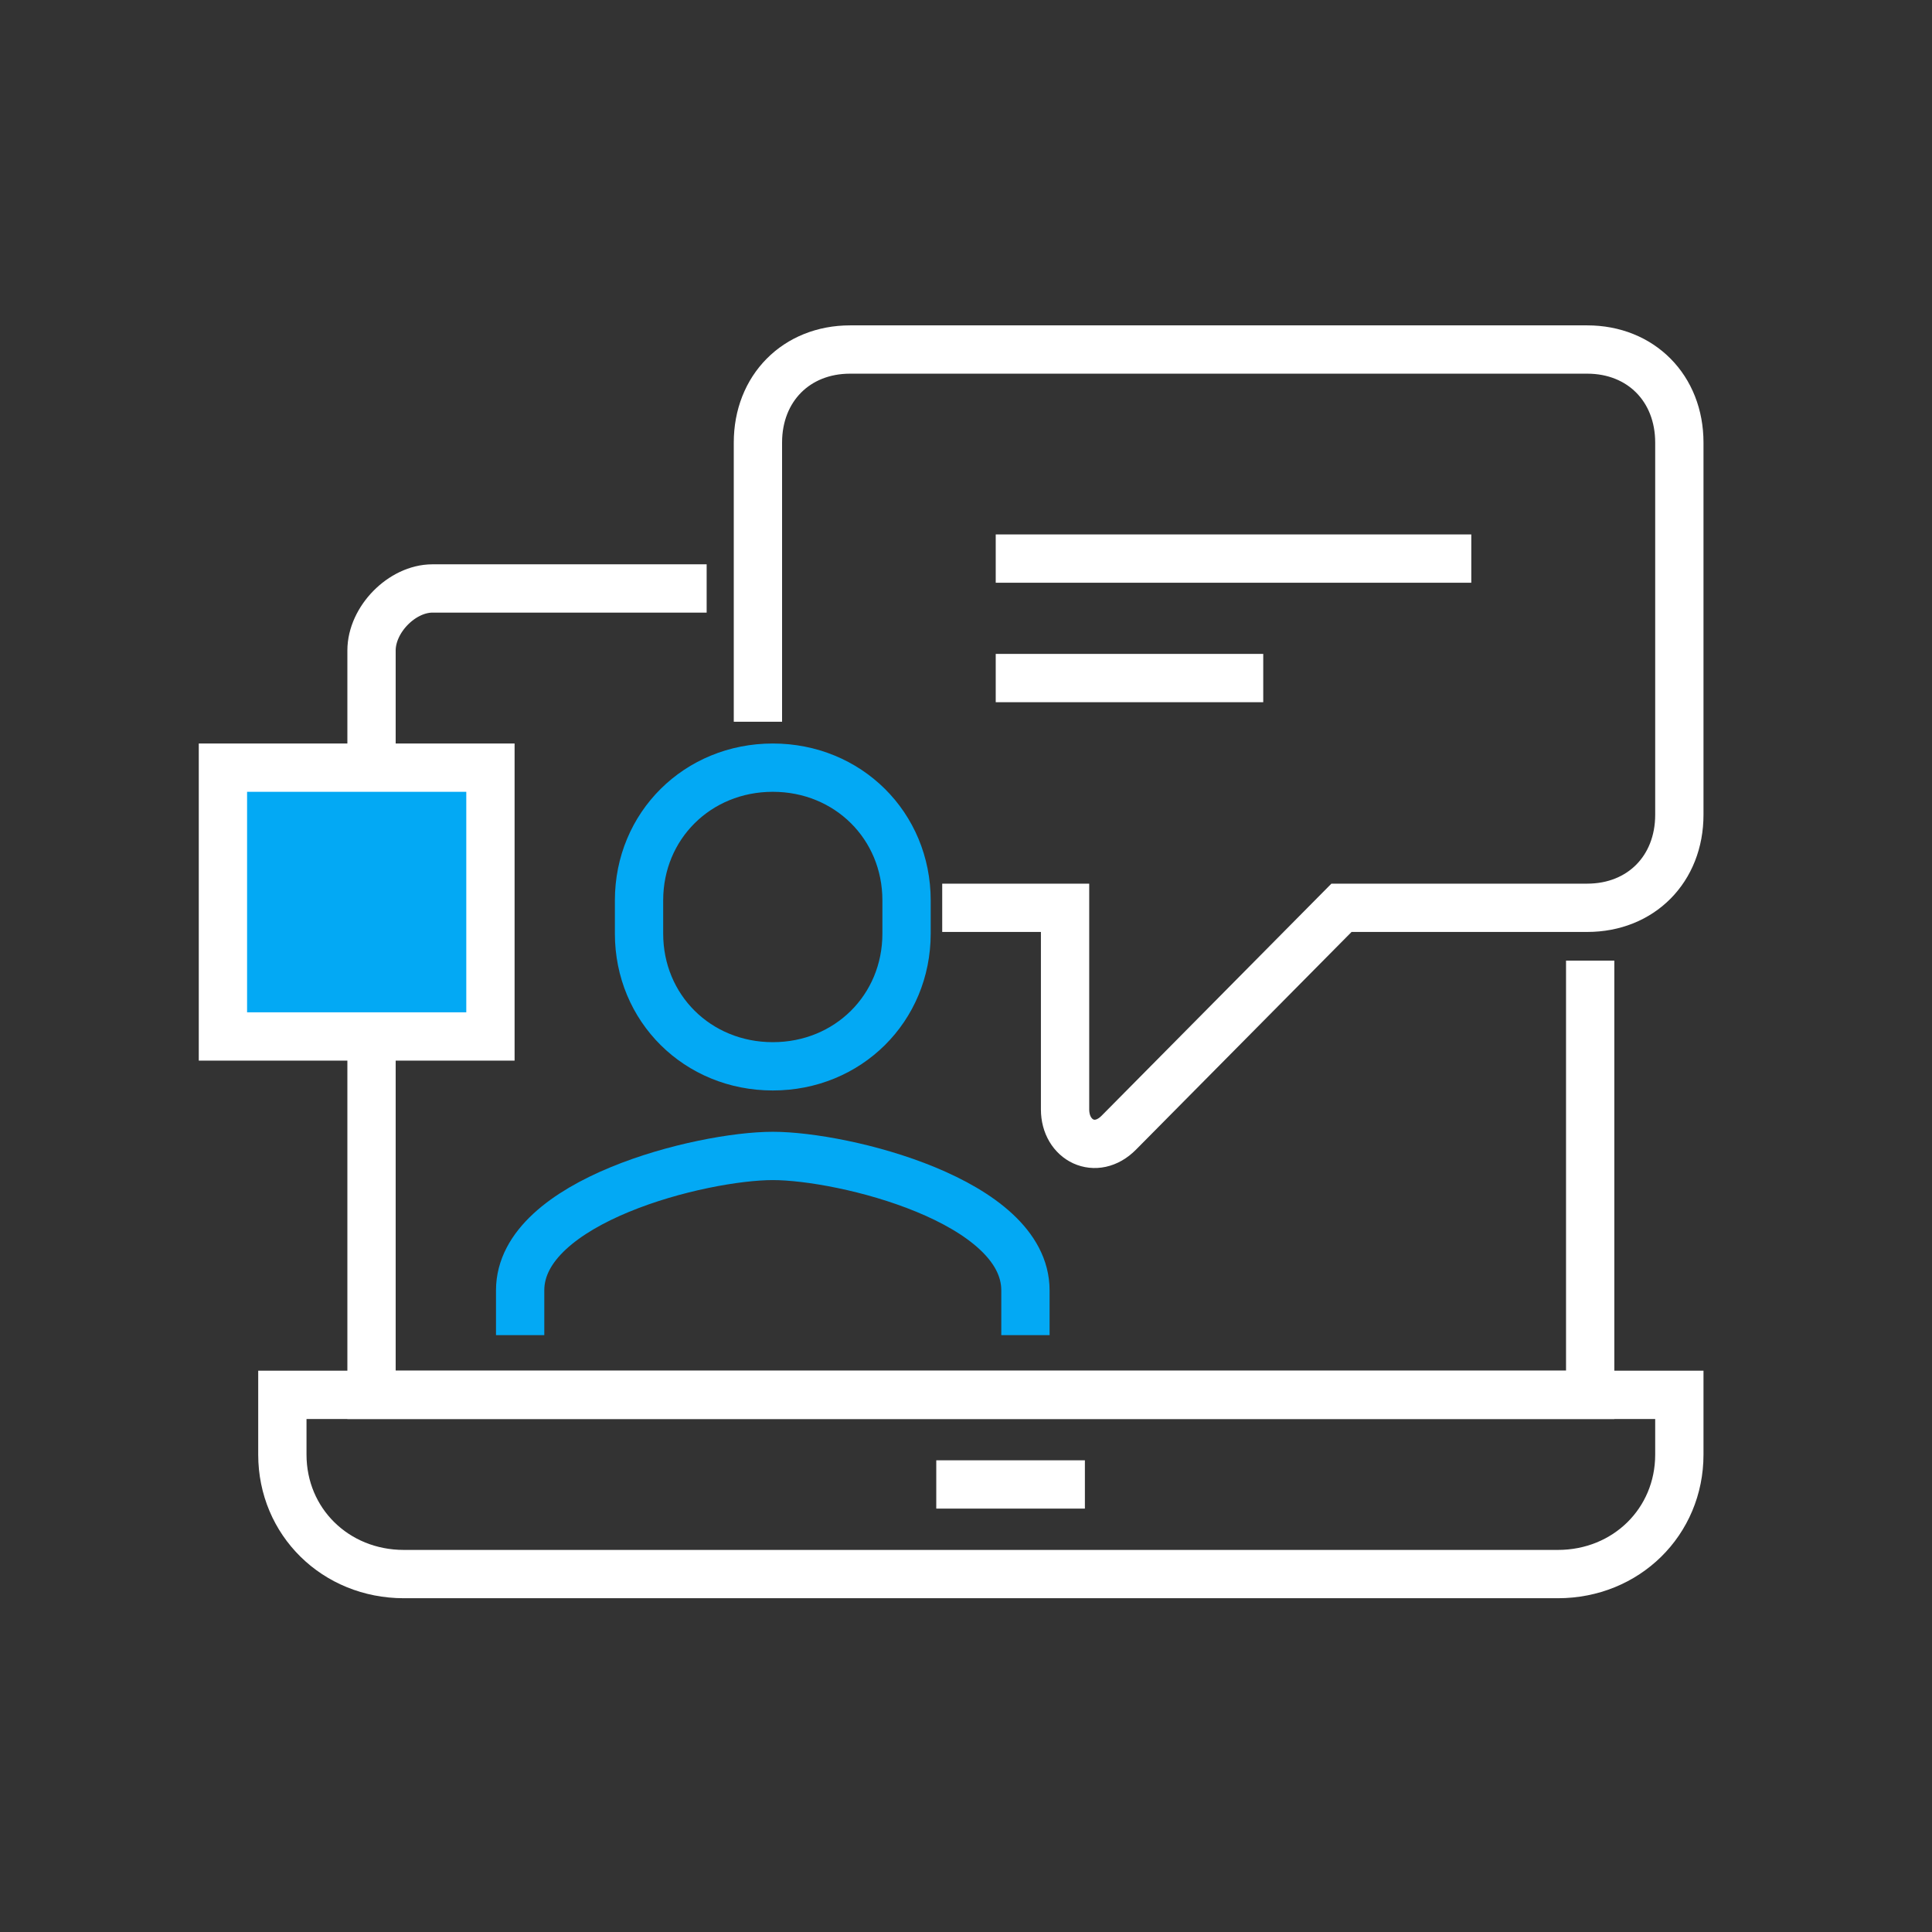 <svg width="80" height="80" viewBox="0 0 80 80" fill="none" xmlns="http://www.w3.org/2000/svg">
<rect x="0" y="0" width="80" height="80" fill="#333333" stroke="none"/>
<path d="M65.846 39.779C65.846 57.758 65.846 57.758 65.846 57.758C15.384 57.758 15.384 57.758 15.384 57.758C15.384 26.936 15.384 26.936 15.384 26.936C15.384 25.651 16.646 24.367 17.908 24.367C29.261 24.367 29.261 24.367 29.261 24.367" stroke="white" stroke-width="2" stroke-miterlimit="8"/>
<path fill-rule="evenodd" clip-rule="evenodd" d="M69.538 57.758C11.692 57.758 11.692 57.758 11.692 57.758C11.692 60.232 11.692 60.232 11.692 60.232C11.692 63.014 13.893 65.179 16.723 65.179C64.508 65.179 64.508 65.179 64.508 65.179C67.338 65.179 69.538 63.014 69.538 60.232V57.758Z" stroke="white" stroke-width="2" stroke-miterlimit="8"/>
<path d="M38.769 61.468H44.923" stroke="white" stroke-width="2" stroke-miterlimit="8"/>
<path d="M31.384 29.885C31.384 18.326 31.384 18.326 31.384 18.326C31.384 16.079 32.975 14.473 35.2 14.473C65.723 14.473 65.723 14.473 65.723 14.473C67.948 14.473 69.538 16.079 69.538 18.326C69.538 33.738 69.538 33.738 69.538 33.738C69.538 35.985 67.948 37.59 65.723 37.59C55.548 37.59 55.548 37.59 55.548 37.59C46.328 46.901 46.328 46.901 46.328 46.901C45.375 47.865 44.102 47.223 44.102 45.938C44.102 37.59 44.102 37.59 44.102 37.59C39.015 37.59 39.015 37.59 39.015 37.59" stroke="white" stroke-width="2" stroke-miterlimit="8"/>
<path d="M42.461 55.285C42.461 53.43 42.461 53.43 42.461 53.43C42.461 49.72 34.943 47.865 32 47.865C29.057 47.865 21.538 49.72 21.538 53.43C21.538 55.285 21.538 55.285 21.538 55.285" stroke="#03A9F4" stroke-width="2" stroke-miterlimit="8"/>
<path fill-rule="evenodd" clip-rule="evenodd" d="M32 31.787C28.885 31.787 26.461 34.191 26.461 37.283C26.461 38.658 26.461 38.658 26.461 38.658C26.461 41.75 28.885 44.154 32 44.154C35.115 44.154 37.538 41.75 37.538 38.658C37.538 37.283 37.538 37.283 37.538 37.283C37.538 34.191 35.115 31.787 32 31.787Z" stroke="#03A9F4" stroke-width="2" stroke-miterlimit="8"/>
<path d="M41.231 23.13H60.923" stroke="white" stroke-width="2" stroke-miterlimit="8"/>
<path d="M41.231 28.077H52.308" stroke="white" stroke-width="2" stroke-miterlimit="8"/>
<path d="M20.308 42.918H9.231V31.787H20.308V42.918Z" fill="#03A9F4" stroke="white" stroke-width="2" stroke-miterlimit="8"/>
</svg>
